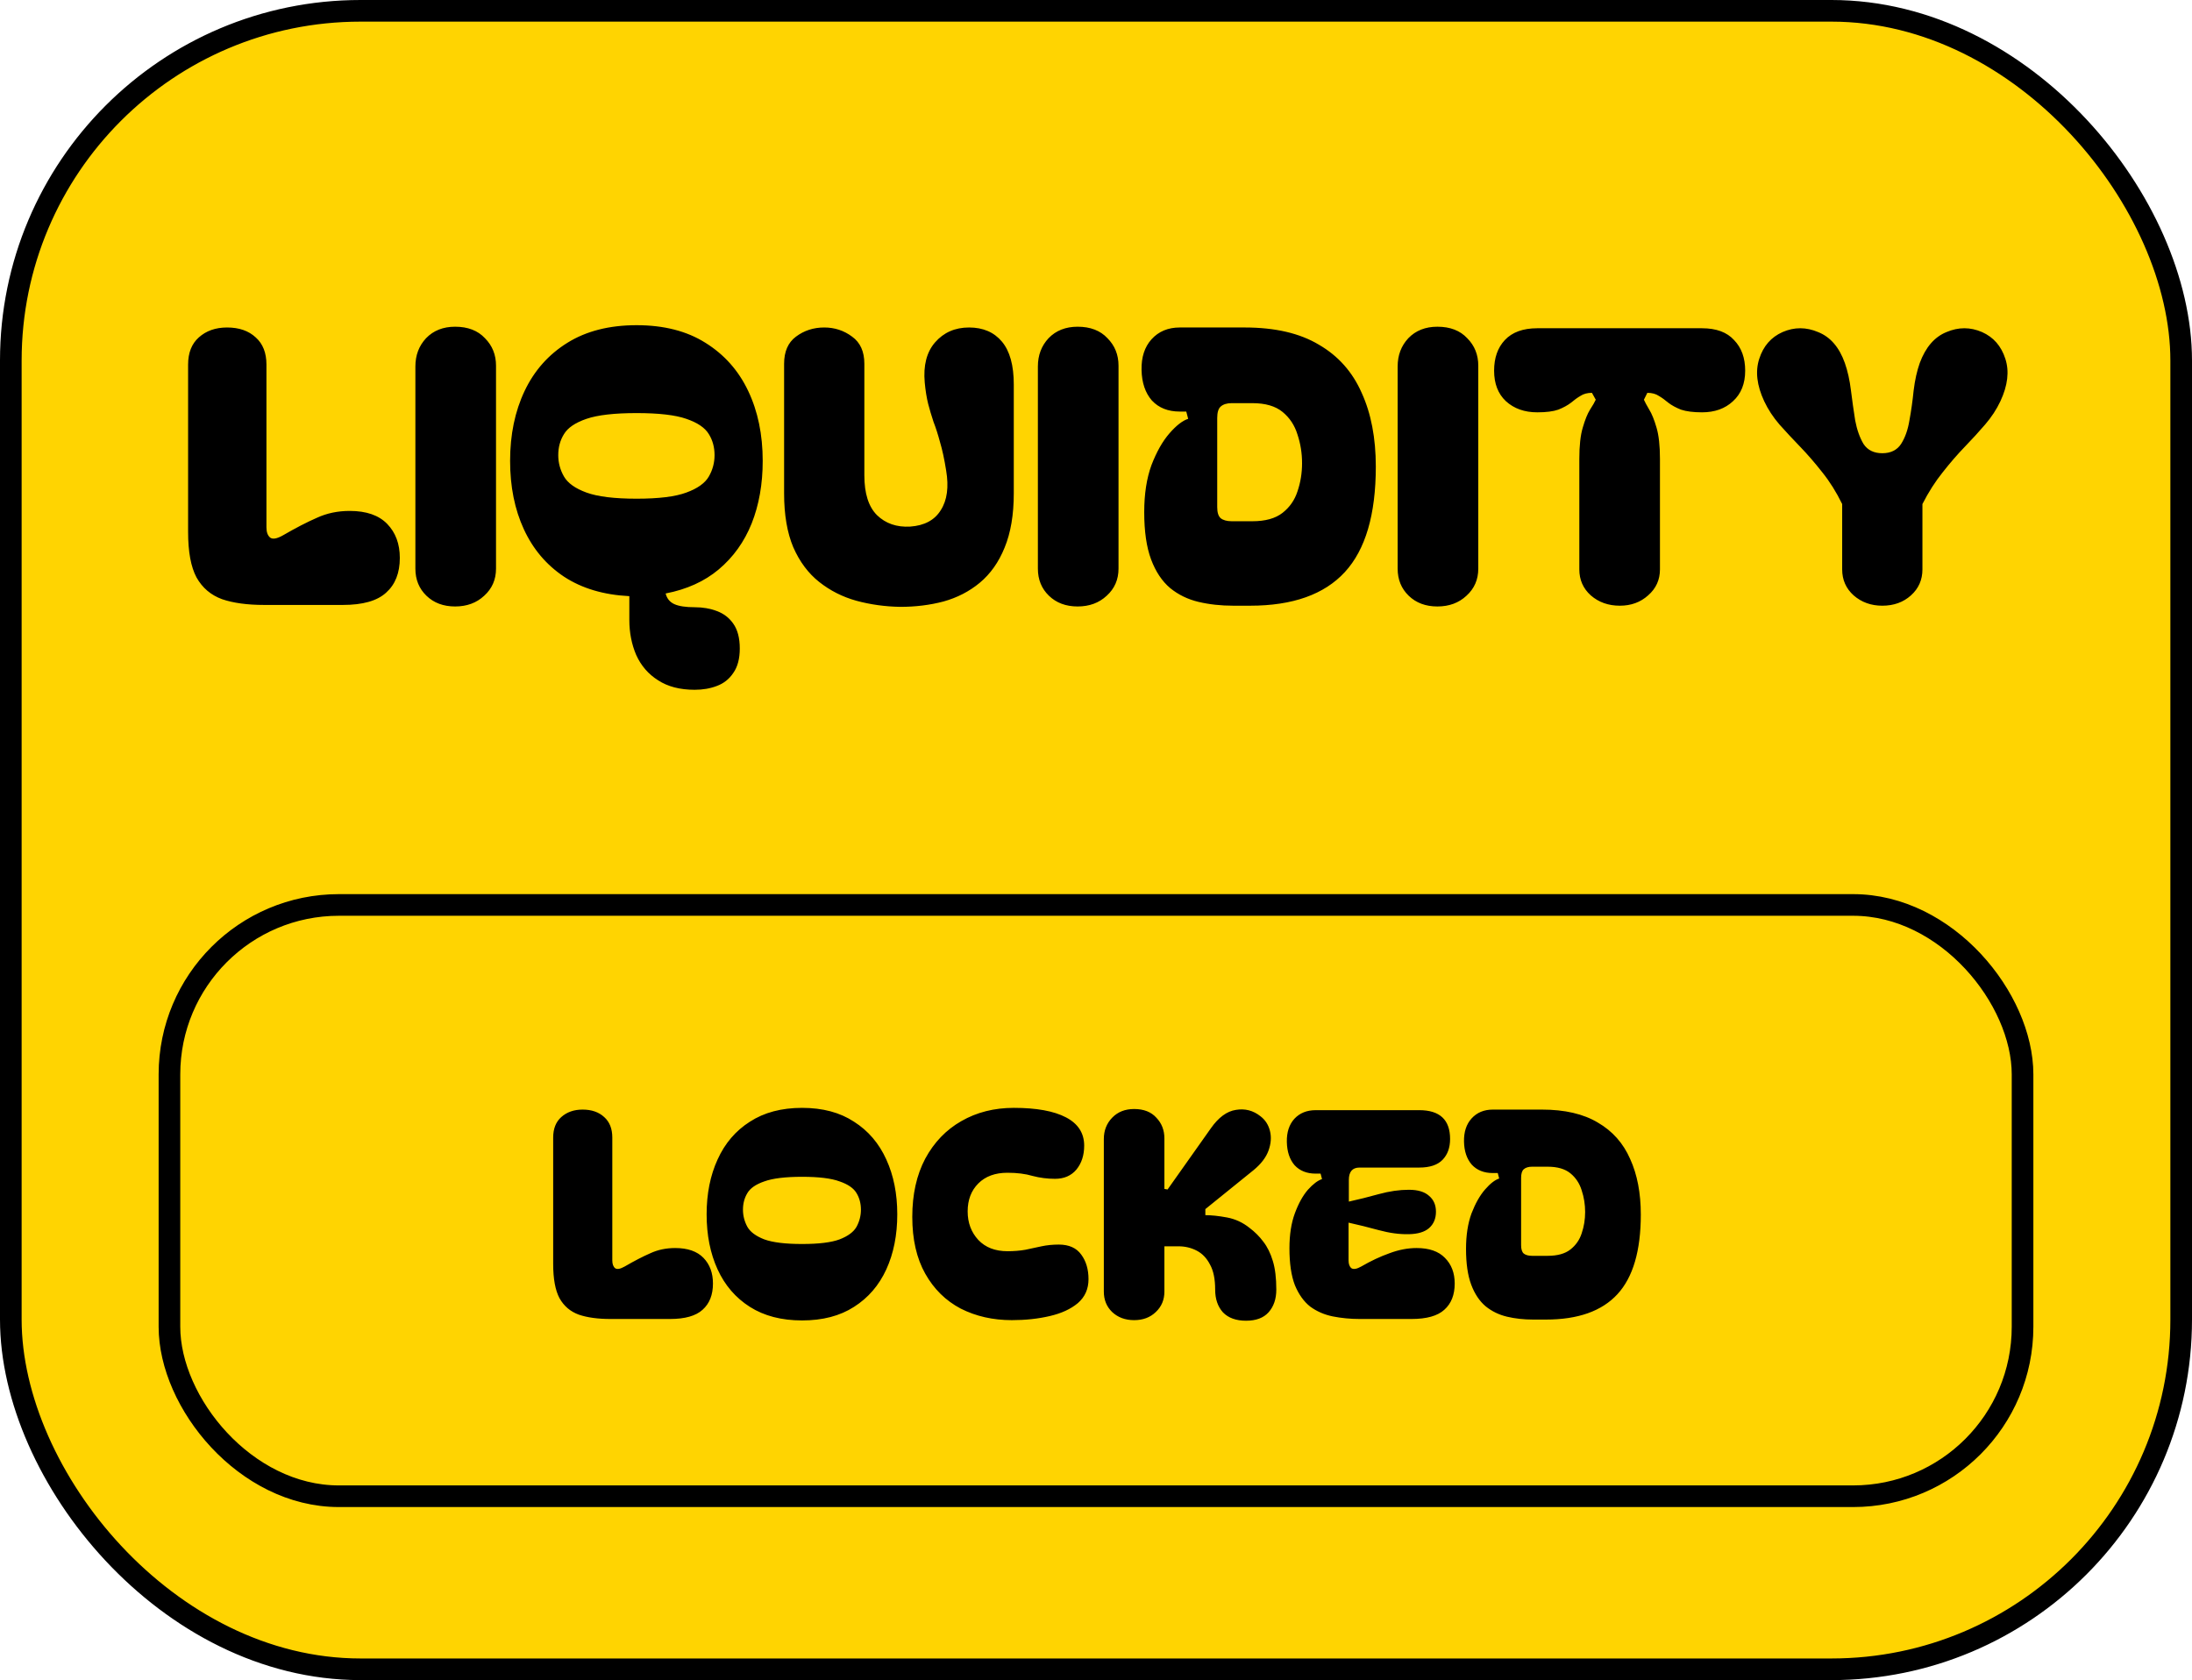 <svg width="304" height="233" viewBox="0 0 304 233" fill="none" xmlns="http://www.w3.org/2000/svg">
<rect x="1.5" y="1.5" width="301" height="230" rx="48.5" fill="#FFD401" stroke="black" stroke-width="3"/>
<rect x="23.5" y="125.5" width="257" height="82" rx="23.5" fill="#FFD401" stroke="black" stroke-width="3"/>
<path d="M26.087 50.557C26.087 48.932 26.582 47.677 27.571 46.794C28.596 45.875 29.903 45.416 31.493 45.416C33.154 45.416 34.479 45.875 35.468 46.794C36.457 47.677 36.952 48.932 36.952 50.557V73.135C36.952 73.806 37.129 74.283 37.482 74.566C37.835 74.813 38.418 74.707 39.231 74.248C40.998 73.223 42.57 72.411 43.948 71.81C45.326 71.174 46.845 70.856 48.506 70.856C50.803 70.856 52.534 71.457 53.7 72.658C54.866 73.859 55.449 75.432 55.449 77.375C55.449 79.46 54.813 81.067 53.541 82.198C52.304 83.329 50.308 83.894 47.552 83.894H36.634C34.302 83.894 32.359 83.629 30.804 83.099C29.249 82.534 28.066 81.527 27.253 80.078C26.476 78.629 26.087 76.527 26.087 73.771V50.557ZM63.12 84.106C61.494 84.106 60.169 83.611 59.145 82.622C58.12 81.633 57.608 80.378 57.608 78.859V50.822C57.608 49.267 58.102 47.96 59.092 46.9C60.116 45.84 61.459 45.31 63.12 45.31C64.886 45.31 66.264 45.84 67.254 46.9C68.278 47.925 68.791 49.197 68.791 50.716V78.859C68.791 80.378 68.243 81.633 67.148 82.622C66.088 83.611 64.745 84.106 63.12 84.106ZM70.744 63.913C70.744 60.274 71.415 57.041 72.758 54.214C74.101 51.387 76.079 49.161 78.694 47.536C81.309 45.911 84.507 45.098 88.287 45.098C92.068 45.098 95.248 45.911 97.827 47.536C100.442 49.161 102.421 51.387 103.763 54.214C105.106 57.041 105.777 60.274 105.777 63.913C105.777 67.128 105.265 70.026 104.24 72.605C103.216 75.149 101.696 77.269 99.682 78.965C97.704 80.626 95.248 81.739 92.315 82.304C92.492 83.011 92.898 83.505 93.534 83.788C94.17 84.071 95.106 84.212 96.343 84.212C97.474 84.212 98.499 84.389 99.417 84.742C100.371 85.095 101.131 85.678 101.696 86.491C102.297 87.339 102.597 88.487 102.597 89.936C102.597 91.349 102.297 92.48 101.696 93.328C101.131 94.176 100.371 94.777 99.417 95.13C98.499 95.483 97.474 95.66 96.343 95.66C94.294 95.66 92.598 95.218 91.255 94.335C89.912 93.487 88.906 92.321 88.234 90.837C87.598 89.353 87.28 87.728 87.28 85.961V82.675C83.712 82.498 80.691 81.597 78.217 79.972C75.779 78.347 73.924 76.156 72.652 73.4C71.38 70.644 70.744 67.482 70.744 63.913ZM88.287 69.16C91.361 69.16 93.658 68.877 95.177 68.312C96.732 67.747 97.774 67.005 98.304 66.086C98.834 65.167 99.099 64.178 99.099 63.118C99.099 62.023 98.834 61.051 98.304 60.203C97.774 59.32 96.732 58.613 95.177 58.083C93.658 57.553 91.361 57.288 88.287 57.288C85.213 57.288 82.899 57.553 81.344 58.083C79.79 58.613 78.747 59.32 78.217 60.203C77.687 61.051 77.422 62.023 77.422 63.118C77.422 64.178 77.687 65.167 78.217 66.086C78.747 67.005 79.79 67.747 81.344 68.312C82.899 68.877 85.213 69.16 88.287 69.16ZM124.856 84.159C122.736 84.124 120.705 83.841 118.761 83.311C116.853 82.781 115.14 81.915 113.62 80.714C112.101 79.513 110.9 77.905 110.016 75.891C109.168 73.877 108.744 71.386 108.744 68.418V50.451C108.744 48.755 109.292 47.501 110.387 46.688C111.518 45.84 112.825 45.416 114.309 45.416C115.758 45.416 117.048 45.84 118.178 46.688C119.309 47.501 119.874 48.755 119.874 50.451V65.927C119.874 68.436 120.457 70.273 121.623 71.439C122.825 72.605 124.362 73.135 126.234 73.029C128.213 72.888 129.626 72.128 130.474 70.75C131.358 69.372 131.605 67.535 131.216 65.238C130.969 63.683 130.686 62.376 130.368 61.316C130.086 60.256 129.785 59.32 129.467 58.507C129.185 57.659 128.937 56.829 128.725 56.016C128.513 55.168 128.354 54.179 128.248 53.048C128.036 50.681 128.513 48.826 129.679 47.483C130.881 46.105 132.453 45.416 134.396 45.416C136.34 45.416 137.859 46.07 138.954 47.377C140.05 48.684 140.597 50.663 140.597 53.313V68.418C140.597 71.386 140.173 73.895 139.325 75.944C138.513 77.958 137.364 79.583 135.88 80.82C134.432 82.021 132.753 82.887 130.845 83.417C128.973 83.912 126.976 84.159 124.856 84.159ZM149.452 84.106C147.826 84.106 146.501 83.611 145.477 82.622C144.452 81.633 143.94 80.378 143.94 78.859V50.822C143.94 49.267 144.434 47.96 145.424 46.9C146.448 45.84 147.791 45.31 149.452 45.31C151.218 45.31 152.596 45.84 153.586 46.9C154.61 47.925 155.123 49.197 155.123 50.716V78.859C155.123 80.378 154.575 81.633 153.48 82.622C152.42 83.611 151.077 84.106 149.452 84.106ZM172.627 45.416C176.832 45.416 180.259 46.211 182.909 47.801C185.594 49.356 187.573 51.582 188.845 54.479C190.152 57.341 190.806 60.751 190.806 64.708C190.806 71.351 189.375 76.227 186.513 79.336C183.651 82.445 179.27 84 173.369 84H171.037C169.306 84 167.698 83.823 166.214 83.47C164.73 83.117 163.423 82.481 162.292 81.562C161.161 80.608 160.278 79.283 159.642 77.587C159.006 75.891 158.688 73.7 158.688 71.015C158.688 68.506 159.024 66.333 159.695 64.496C160.402 62.659 161.232 61.192 162.186 60.097C163.14 59.002 164.006 58.33 164.783 58.083L164.518 57.076H163.617C161.992 57.076 160.702 56.564 159.748 55.539C158.829 54.479 158.352 53.066 158.317 51.299C158.282 49.532 158.741 48.119 159.695 47.059C160.684 45.964 161.992 45.416 163.617 45.416H172.627ZM168.811 70.326C168.811 71.068 168.97 71.58 169.288 71.863C169.641 72.146 170.154 72.287 170.825 72.287H173.687C175.489 72.287 176.885 71.898 177.874 71.121C178.863 70.344 179.552 69.354 179.941 68.153C180.365 66.916 180.577 65.609 180.577 64.231C180.577 62.853 180.365 61.528 179.941 60.256C179.552 58.984 178.863 57.942 177.874 57.129C176.885 56.316 175.489 55.91 173.687 55.91H170.825C170.154 55.91 169.641 56.069 169.288 56.387C168.97 56.67 168.811 57.2 168.811 57.977V70.326ZM199.346 84.106C197.721 84.106 196.396 83.611 195.371 82.622C194.347 81.633 193.834 80.378 193.834 78.859V50.822C193.834 49.267 194.329 47.96 195.318 46.9C196.343 45.84 197.686 45.31 199.346 45.31C201.113 45.31 202.491 45.84 203.48 46.9C204.505 47.925 205.017 49.197 205.017 50.716V78.859C205.017 80.378 204.47 81.633 203.374 82.622C202.314 83.611 200.972 84.106 199.346 84.106ZM213.2 57.182C211.433 57.182 209.985 56.67 208.854 55.645C207.759 54.62 207.211 53.207 207.211 51.405C207.211 49.638 207.706 48.225 208.695 47.165C209.72 46.07 211.221 45.522 213.2 45.522H236.043C238.022 45.522 239.506 46.07 240.495 47.165C241.52 48.225 242.032 49.638 242.032 51.405C242.032 53.207 241.467 54.62 240.336 55.645C239.241 56.67 237.81 57.182 236.043 57.182C234.842 57.182 233.87 57.058 233.128 56.811C232.421 56.528 231.838 56.21 231.379 55.857C230.92 55.468 230.478 55.15 230.054 54.903C229.63 54.62 229.1 54.479 228.464 54.479L227.987 55.433C228.128 55.751 228.376 56.21 228.729 56.811C229.082 57.376 229.418 58.207 229.736 59.302C230.054 60.362 230.213 61.811 230.213 63.648V78.965C230.213 80.414 229.665 81.615 228.57 82.569C227.51 83.523 226.203 84 224.648 84C223.058 84 221.715 83.523 220.62 82.569C219.56 81.615 219.03 80.414 219.03 78.965V63.648C219.03 61.811 219.189 60.362 219.507 59.302C219.825 58.207 220.161 57.376 220.514 56.811C220.903 56.21 221.168 55.751 221.309 55.433L220.779 54.479C220.143 54.479 219.613 54.62 219.189 54.903C218.765 55.15 218.323 55.468 217.864 55.857C217.405 56.21 216.822 56.528 216.115 56.811C215.408 57.058 214.437 57.182 213.2 57.182ZM244.672 55.645C243.647 53.454 243.417 51.493 243.983 49.762C244.548 47.995 245.626 46.759 247.216 46.052C248.841 45.345 250.484 45.345 252.145 46.052C253.841 46.723 255.077 48.154 255.855 50.345C256.243 51.44 256.526 52.712 256.703 54.161C256.879 55.574 257.074 56.952 257.286 58.295C257.533 59.602 257.922 60.698 258.452 61.581C259.017 62.429 259.883 62.853 261.049 62.853C262.215 62.853 263.08 62.429 263.646 61.581C264.211 60.698 264.6 59.602 264.812 58.295C265.059 56.952 265.253 55.574 265.395 54.161C265.571 52.712 265.854 51.44 266.243 50.345C267.055 48.154 268.292 46.723 269.953 46.052C271.613 45.345 273.256 45.345 274.882 46.052C276.472 46.759 277.549 47.995 278.115 49.762C278.68 51.493 278.45 53.454 277.426 55.645C276.896 56.776 276.189 57.853 275.306 58.878C274.458 59.867 273.521 60.892 272.497 61.952C271.472 63.012 270.447 64.196 269.423 65.503C268.398 66.775 267.462 68.241 266.614 69.902V78.965C266.614 80.414 266.084 81.615 265.024 82.569C263.964 83.523 262.639 84 261.049 84C259.494 84 258.169 83.523 257.074 82.569C256.014 81.615 255.484 80.414 255.484 78.965V69.902C254.671 68.241 253.752 66.775 252.728 65.503C251.703 64.196 250.678 63.012 249.654 61.952C248.629 60.892 247.675 59.867 246.792 58.878C245.908 57.853 245.202 56.776 244.672 55.645Z" fill="black"/>
<path d="M76.718 157.76C76.718 156.533 77.091 155.587 77.838 154.92C78.611 154.227 79.597 153.88 80.797 153.88C82.051 153.88 83.051 154.227 83.797 154.92C84.544 155.587 84.918 156.533 84.918 157.76V174.8C84.918 175.307 85.051 175.667 85.317 175.88C85.584 176.067 86.024 175.987 86.638 175.64C87.971 174.867 89.157 174.253 90.198 173.8C91.237 173.32 92.384 173.08 93.638 173.08C95.371 173.08 96.677 173.533 97.558 174.44C98.438 175.347 98.877 176.533 98.877 178C98.877 179.573 98.397 180.787 97.438 181.64C96.504 182.493 94.998 182.92 92.918 182.92H84.677C82.918 182.92 81.451 182.72 80.278 182.32C79.104 181.893 78.211 181.133 77.597 180.04C77.011 178.947 76.718 177.36 76.718 175.28V157.76ZM111.239 183.12C108.386 183.12 105.972 182.493 103.999 181.24C102.026 179.987 100.532 178.253 99.519 176.04C98.506 173.827 97.999 171.28 97.999 168.4C97.999 165.547 98.506 163.013 99.519 160.8C100.532 158.56 102.026 156.813 103.999 155.56C105.972 154.28 108.386 153.64 111.239 153.64C114.092 153.64 116.492 154.28 118.439 155.56C120.412 156.813 121.906 158.56 122.919 160.8C123.932 163.013 124.439 165.547 124.439 168.4C124.439 171.28 123.932 173.827 122.919 176.04C121.906 178.253 120.412 179.987 118.439 181.24C116.492 182.493 114.092 183.12 111.239 183.12ZM103.039 167.76C103.039 168.587 103.239 169.373 103.639 170.12C104.039 170.84 104.826 171.427 105.999 171.88C107.172 172.307 108.919 172.52 111.239 172.52C113.559 172.52 115.292 172.307 116.439 171.88C117.612 171.427 118.399 170.84 118.799 170.12C119.199 169.373 119.399 168.587 119.399 167.76C119.399 166.907 119.199 166.147 118.799 165.48C118.399 164.787 117.612 164.24 116.439 163.84C115.292 163.413 113.559 163.2 111.239 163.2C108.919 163.2 107.172 163.413 105.999 163.84C104.826 164.24 104.039 164.787 103.639 165.48C103.239 166.147 103.039 166.907 103.039 167.76ZM140.321 183.08C137.708 183.08 135.348 182.547 133.241 181.48C131.161 180.387 129.521 178.773 128.321 176.64C127.121 174.507 126.521 171.88 126.521 168.76C126.521 165.64 127.121 162.947 128.321 160.68C129.548 158.413 131.215 156.68 133.321 155.48C135.455 154.253 137.881 153.64 140.601 153.64C143.748 153.64 146.161 154.08 147.841 154.96C149.521 155.84 150.361 157.147 150.361 158.88C150.361 160.213 150.001 161.32 149.281 162.2C148.561 163.053 147.575 163.48 146.321 163.48C145.255 163.48 144.215 163.347 143.201 163.08C142.215 162.787 141.055 162.64 139.721 162.64C138.015 162.64 136.668 163.133 135.681 164.12C134.695 165.107 134.201 166.4 134.201 168C134.201 169.573 134.695 170.893 135.681 171.96C136.668 173 138.015 173.52 139.721 173.52C140.628 173.52 141.455 173.453 142.201 173.32C142.975 173.16 143.721 173 144.441 172.84C145.188 172.68 145.988 172.6 146.841 172.6C148.255 172.6 149.295 173.067 149.961 174C150.628 174.907 150.961 176.04 150.961 177.4C150.961 178.76 150.468 179.867 149.481 180.72C148.495 181.547 147.188 182.147 145.561 182.52C143.961 182.893 142.215 183.08 140.321 183.08ZM161.926 164.96L167.926 156.48C168.992 154.96 170.152 154.107 171.406 153.92C172.659 153.707 173.792 154 174.806 154.8C175.472 155.307 175.912 155.987 176.126 156.84C176.339 157.693 176.272 158.6 175.926 159.56C175.579 160.52 174.886 161.427 173.846 162.28L167.166 167.68V168.52C168.019 168.52 169.019 168.627 170.166 168.84C171.312 169.053 172.352 169.533 173.286 170.28C174.032 170.84 174.672 171.48 175.206 172.2C175.766 172.92 176.206 173.813 176.526 174.88C176.846 175.92 177.006 177.24 177.006 178.84C177.006 180.147 176.646 181.2 175.926 182C175.232 182.773 174.192 183.16 172.806 183.16C171.419 183.16 170.352 182.773 169.606 182C168.886 181.2 168.526 180.147 168.526 178.84C168.526 177.373 168.286 176.213 167.806 175.36C167.352 174.48 166.739 173.84 165.966 173.44C165.192 173.04 164.352 172.84 163.446 172.84H161.486V179.12C161.486 180.267 161.086 181.213 160.286 181.96C159.512 182.707 158.512 183.08 157.286 183.08C156.059 183.08 155.046 182.707 154.246 181.96C153.472 181.213 153.086 180.267 153.086 179.12V157.96C153.086 156.787 153.472 155.8 154.246 155C155.019 154.2 156.032 153.8 157.286 153.8C158.619 153.8 159.646 154.2 160.366 155C161.112 155.773 161.486 156.733 161.486 157.88V164.88L161.926 164.96ZM188.587 182.92C187.28 182.92 186.027 182.8 184.827 182.56C183.654 182.32 182.614 181.867 181.707 181.2C180.827 180.507 180.12 179.52 179.587 178.24C179.08 176.933 178.827 175.227 178.827 173.12C178.827 171.227 179.08 169.6 179.587 168.24C180.094 166.88 180.694 165.8 181.387 165C182.107 164.2 182.76 163.707 183.347 163.52L183.147 162.76H182.467C181.24 162.76 180.267 162.373 179.547 161.6C178.854 160.8 178.494 159.72 178.467 158.36C178.44 157.027 178.787 155.96 179.507 155.16C180.254 154.36 181.24 153.96 182.467 153.96H196.827C199.68 153.96 201.107 155.293 201.107 157.96C201.107 159.16 200.76 160.12 200.067 160.84C199.374 161.56 198.294 161.92 196.827 161.92H188.547C187.56 161.92 187.067 162.493 187.067 163.64V166.64C188.4 166.347 189.787 166 191.227 165.6C192.694 165.2 194.08 165 195.387 165C196.64 165 197.574 165.28 198.187 165.84C198.827 166.373 199.147 167.107 199.147 168.04C199.147 169 198.827 169.76 198.187 170.32C197.574 170.853 196.64 171.133 195.387 171.16C194.08 171.187 192.694 171 191.227 170.6C189.76 170.2 188.36 169.853 187.027 169.56V174.8C187.027 175.307 187.16 175.667 187.427 175.88C187.72 176.067 188.174 175.987 188.787 175.64C190.12 174.867 191.427 174.253 192.707 173.8C193.987 173.32 195.24 173.08 196.467 173.08C198.2 173.08 199.507 173.533 200.387 174.44C201.294 175.347 201.747 176.533 201.747 178C201.747 179.573 201.267 180.787 200.307 181.64C199.374 182.493 197.854 182.92 195.747 182.92H188.587ZM213.837 153.88C217.011 153.88 219.597 154.48 221.597 155.68C223.624 156.853 225.117 158.533 226.077 160.72C227.064 162.88 227.557 165.453 227.557 168.44C227.557 173.453 226.477 177.133 224.317 179.48C222.157 181.827 218.851 183 214.397 183H212.637C211.331 183 210.117 182.867 208.997 182.6C207.877 182.333 206.891 181.853 206.037 181.16C205.184 180.44 204.517 179.44 204.037 178.16C203.557 176.88 203.317 175.227 203.317 173.2C203.317 171.307 203.571 169.667 204.077 168.28C204.611 166.893 205.237 165.787 205.957 164.96C206.677 164.133 207.331 163.627 207.917 163.44L207.717 162.68H207.037C205.811 162.68 204.837 162.293 204.117 161.52C203.424 160.72 203.064 159.653 203.037 158.32C203.011 156.987 203.357 155.92 204.077 155.12C204.824 154.293 205.811 153.88 207.037 153.88H213.837ZM210.957 172.68C210.957 173.24 211.077 173.627 211.317 173.84C211.584 174.053 211.971 174.16 212.477 174.16H214.637C215.997 174.16 217.051 173.867 217.797 173.28C218.544 172.693 219.064 171.947 219.357 171.04C219.677 170.107 219.837 169.12 219.837 168.08C219.837 167.04 219.677 166.04 219.357 165.08C219.064 164.12 218.544 163.333 217.797 162.72C217.051 162.107 215.997 161.8 214.637 161.8H212.477C211.971 161.8 211.584 161.92 211.317 162.16C211.077 162.373 210.957 162.773 210.957 163.36V172.68Z" fill="black"/>
</svg>
